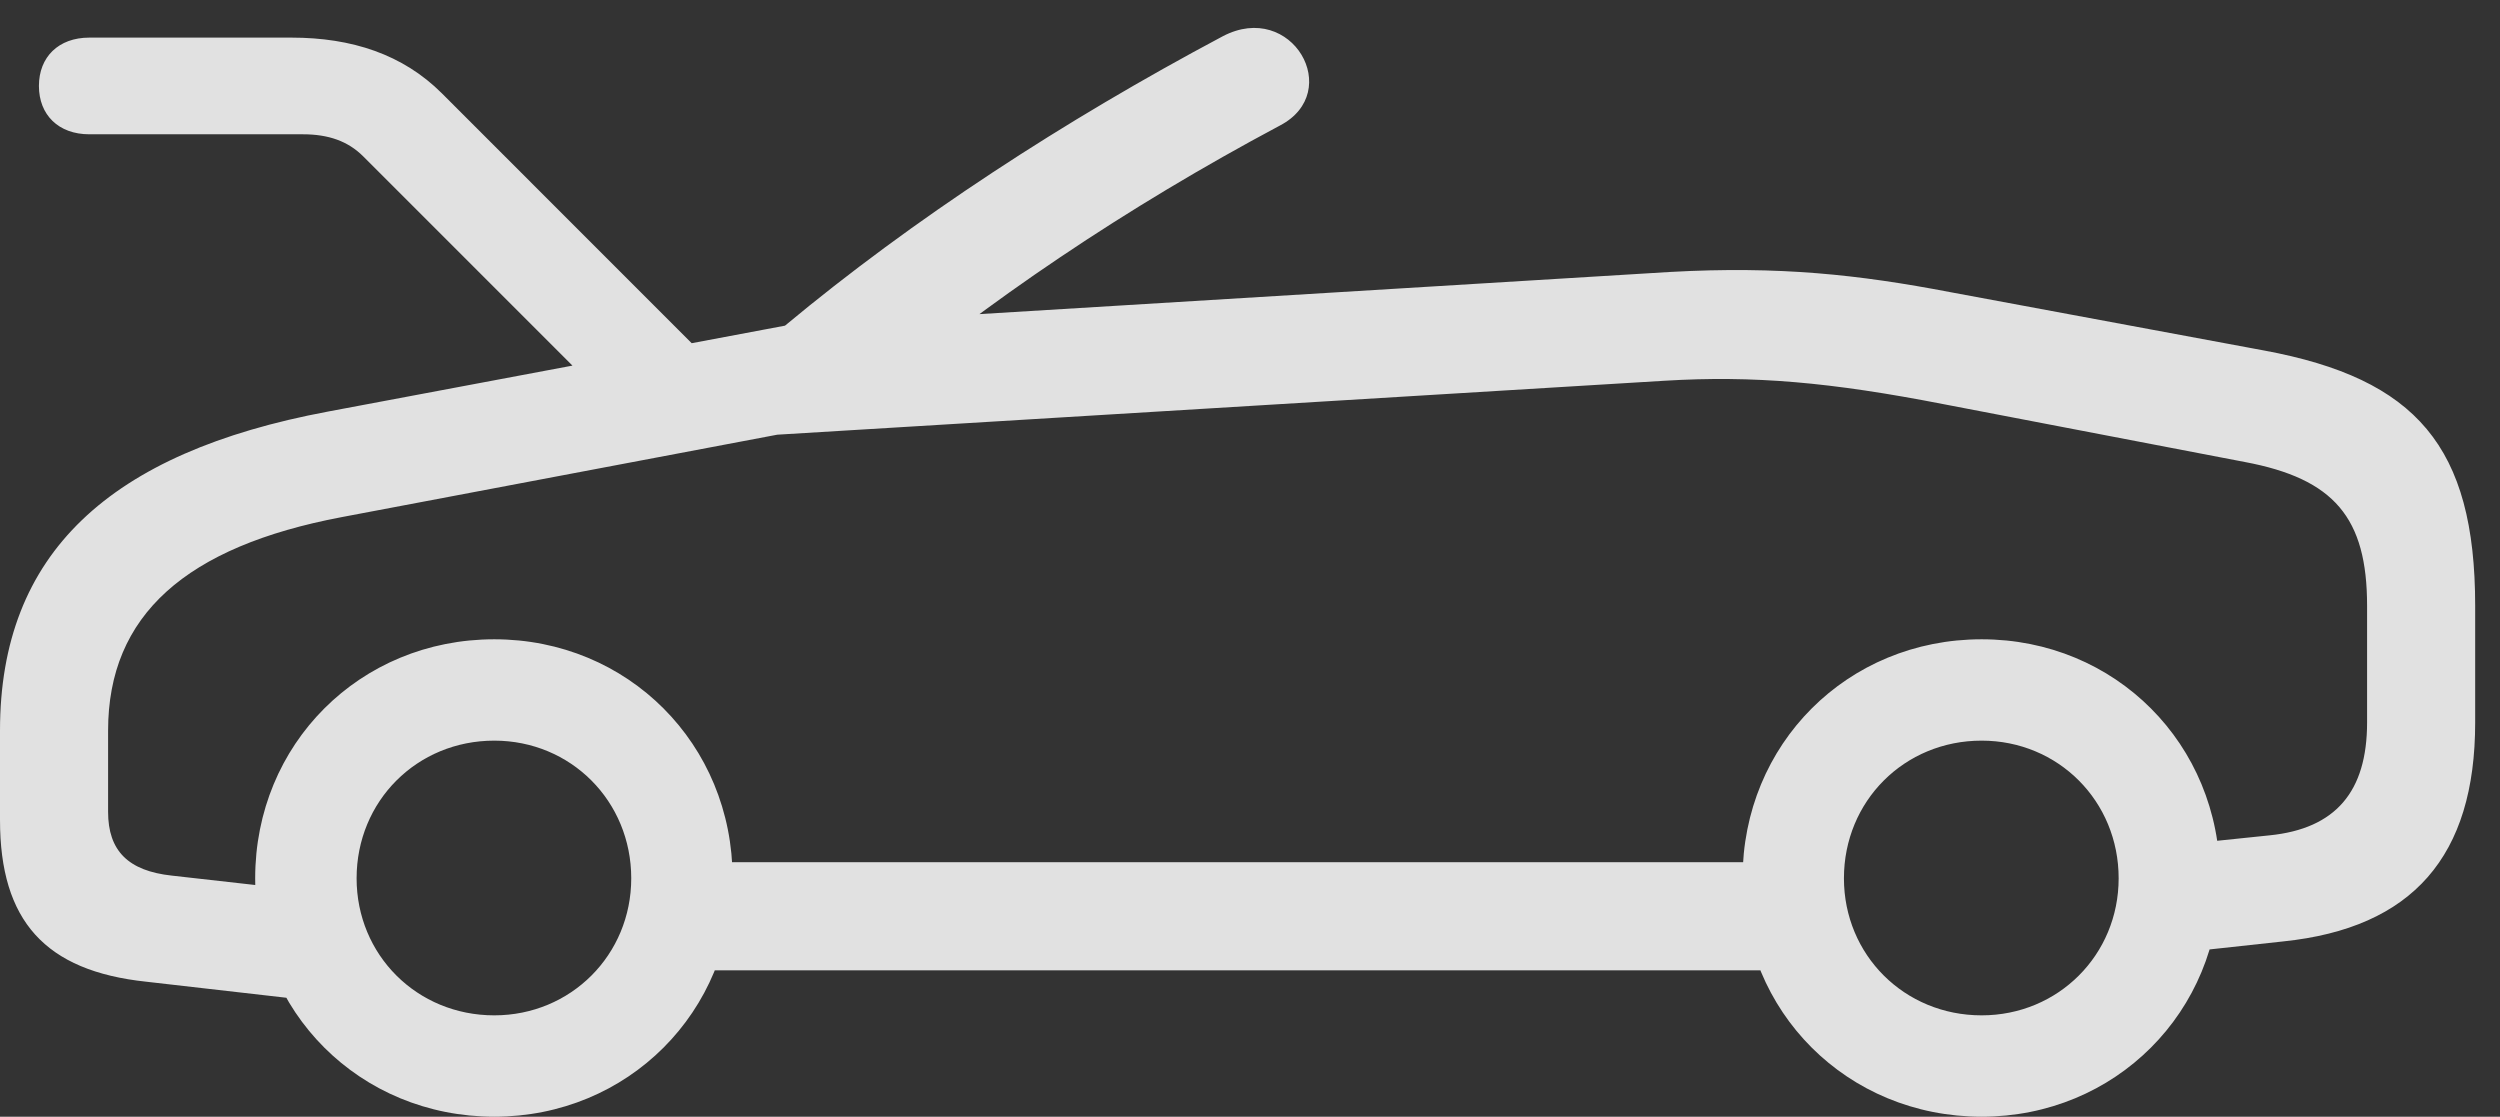 <?xml version="1.0" encoding="UTF-8"?>
<!--Generator: Apple Native CoreSVG 341-->
<!DOCTYPE svg
PUBLIC "-//W3C//DTD SVG 1.1//EN"
       "http://www.w3.org/Graphics/SVG/1.1/DTD/svg11.dtd">
<svg version="1.1" xmlns="http://www.w3.org/2000/svg" xmlns:xlink="http://www.w3.org/1999/xlink" viewBox="0 0 36.357 16.24">
 <rect x="0" y="0" width="36.357" height="16.24" fill="#333333" stroke="none"/>
 <g>
  <rect height="16.24" opacity="0" width="36.357" x="0" y="0"/>
  <path d="M1.299 1.953L4.404 1.953C4.775 1.953 5.059 2.051 5.283 2.275L8.75 5.742L10.117 5.049L6.426 1.357C5.859 0.791 5.117 0.547 4.238 0.547L1.299 0.547C0.85 0.547 0.566 0.83 0.566 1.25C0.566 1.67 0.85 1.953 1.299 1.953ZM2.129 14.277L4.6 14.56L4.756 12.988L2.5 12.734C1.865 12.666 1.572 12.373 1.572 11.807L1.572 10.625C1.572 8.945 2.705 7.949 4.971 7.52L11.27 6.328C11.797 6.23 12.236 6.172 12.559 5.898C14.346 4.385 16.377 3.018 18.613 1.826C19.551 1.338 18.789 0 17.783 0.527C15.469 1.758 13.281 3.184 11.416 4.736L4.766 5.986C1.592 6.582 0 8.047 0 10.625L0 11.924C0 13.389 0.654 14.121 2.129 14.277ZM7.188 16.24C9.131 16.24 10.654 14.717 10.654 12.773C10.654 10.82 9.131 9.297 7.188 9.297C5.234 9.297 3.711 10.82 3.711 12.773C3.711 14.717 5.234 16.24 7.188 16.24ZM7.188 14.766C6.064 14.766 5.186 13.887 5.186 12.773C5.186 11.65 6.064 10.771 7.188 10.771C8.301 10.771 9.18 11.65 9.18 12.773C9.18 13.887 8.301 14.766 7.188 14.766ZM9.619 14.111L26.475 14.111L26.475 12.539L9.619 12.539ZM28.818 16.24C30.762 16.24 32.285 14.717 32.285 12.773C32.285 10.82 30.762 9.297 28.818 9.297C26.865 9.297 25.342 10.82 25.342 12.773C25.342 14.717 26.865 16.24 28.818 16.24ZM28.818 14.766C27.695 14.766 26.816 13.887 26.816 12.773C26.816 11.65 27.695 10.771 28.818 10.771C29.932 10.771 30.811 11.65 30.811 12.773C30.811 13.887 29.932 14.766 28.818 14.766ZM31.494 13.877L33.203 13.691C35.088 13.496 35.996 12.451 35.996 10.508L35.996 8.809C35.996 6.494 35.137 5.508 32.93 5.098L28.359 4.248C27.031 3.994 25.879 3.867 24.287 3.955L11.494 4.736L11.035 6.338L24.209 5.537C25.498 5.459 26.621 5.557 28.271 5.879L32.647 6.719C33.945 6.963 34.424 7.529 34.424 8.809L34.424 10.508C34.424 11.514 33.965 12.051 33.008 12.148L31.494 12.305Z" fill="white" fill-opacity="0.85"/>
 </g>
</svg>
